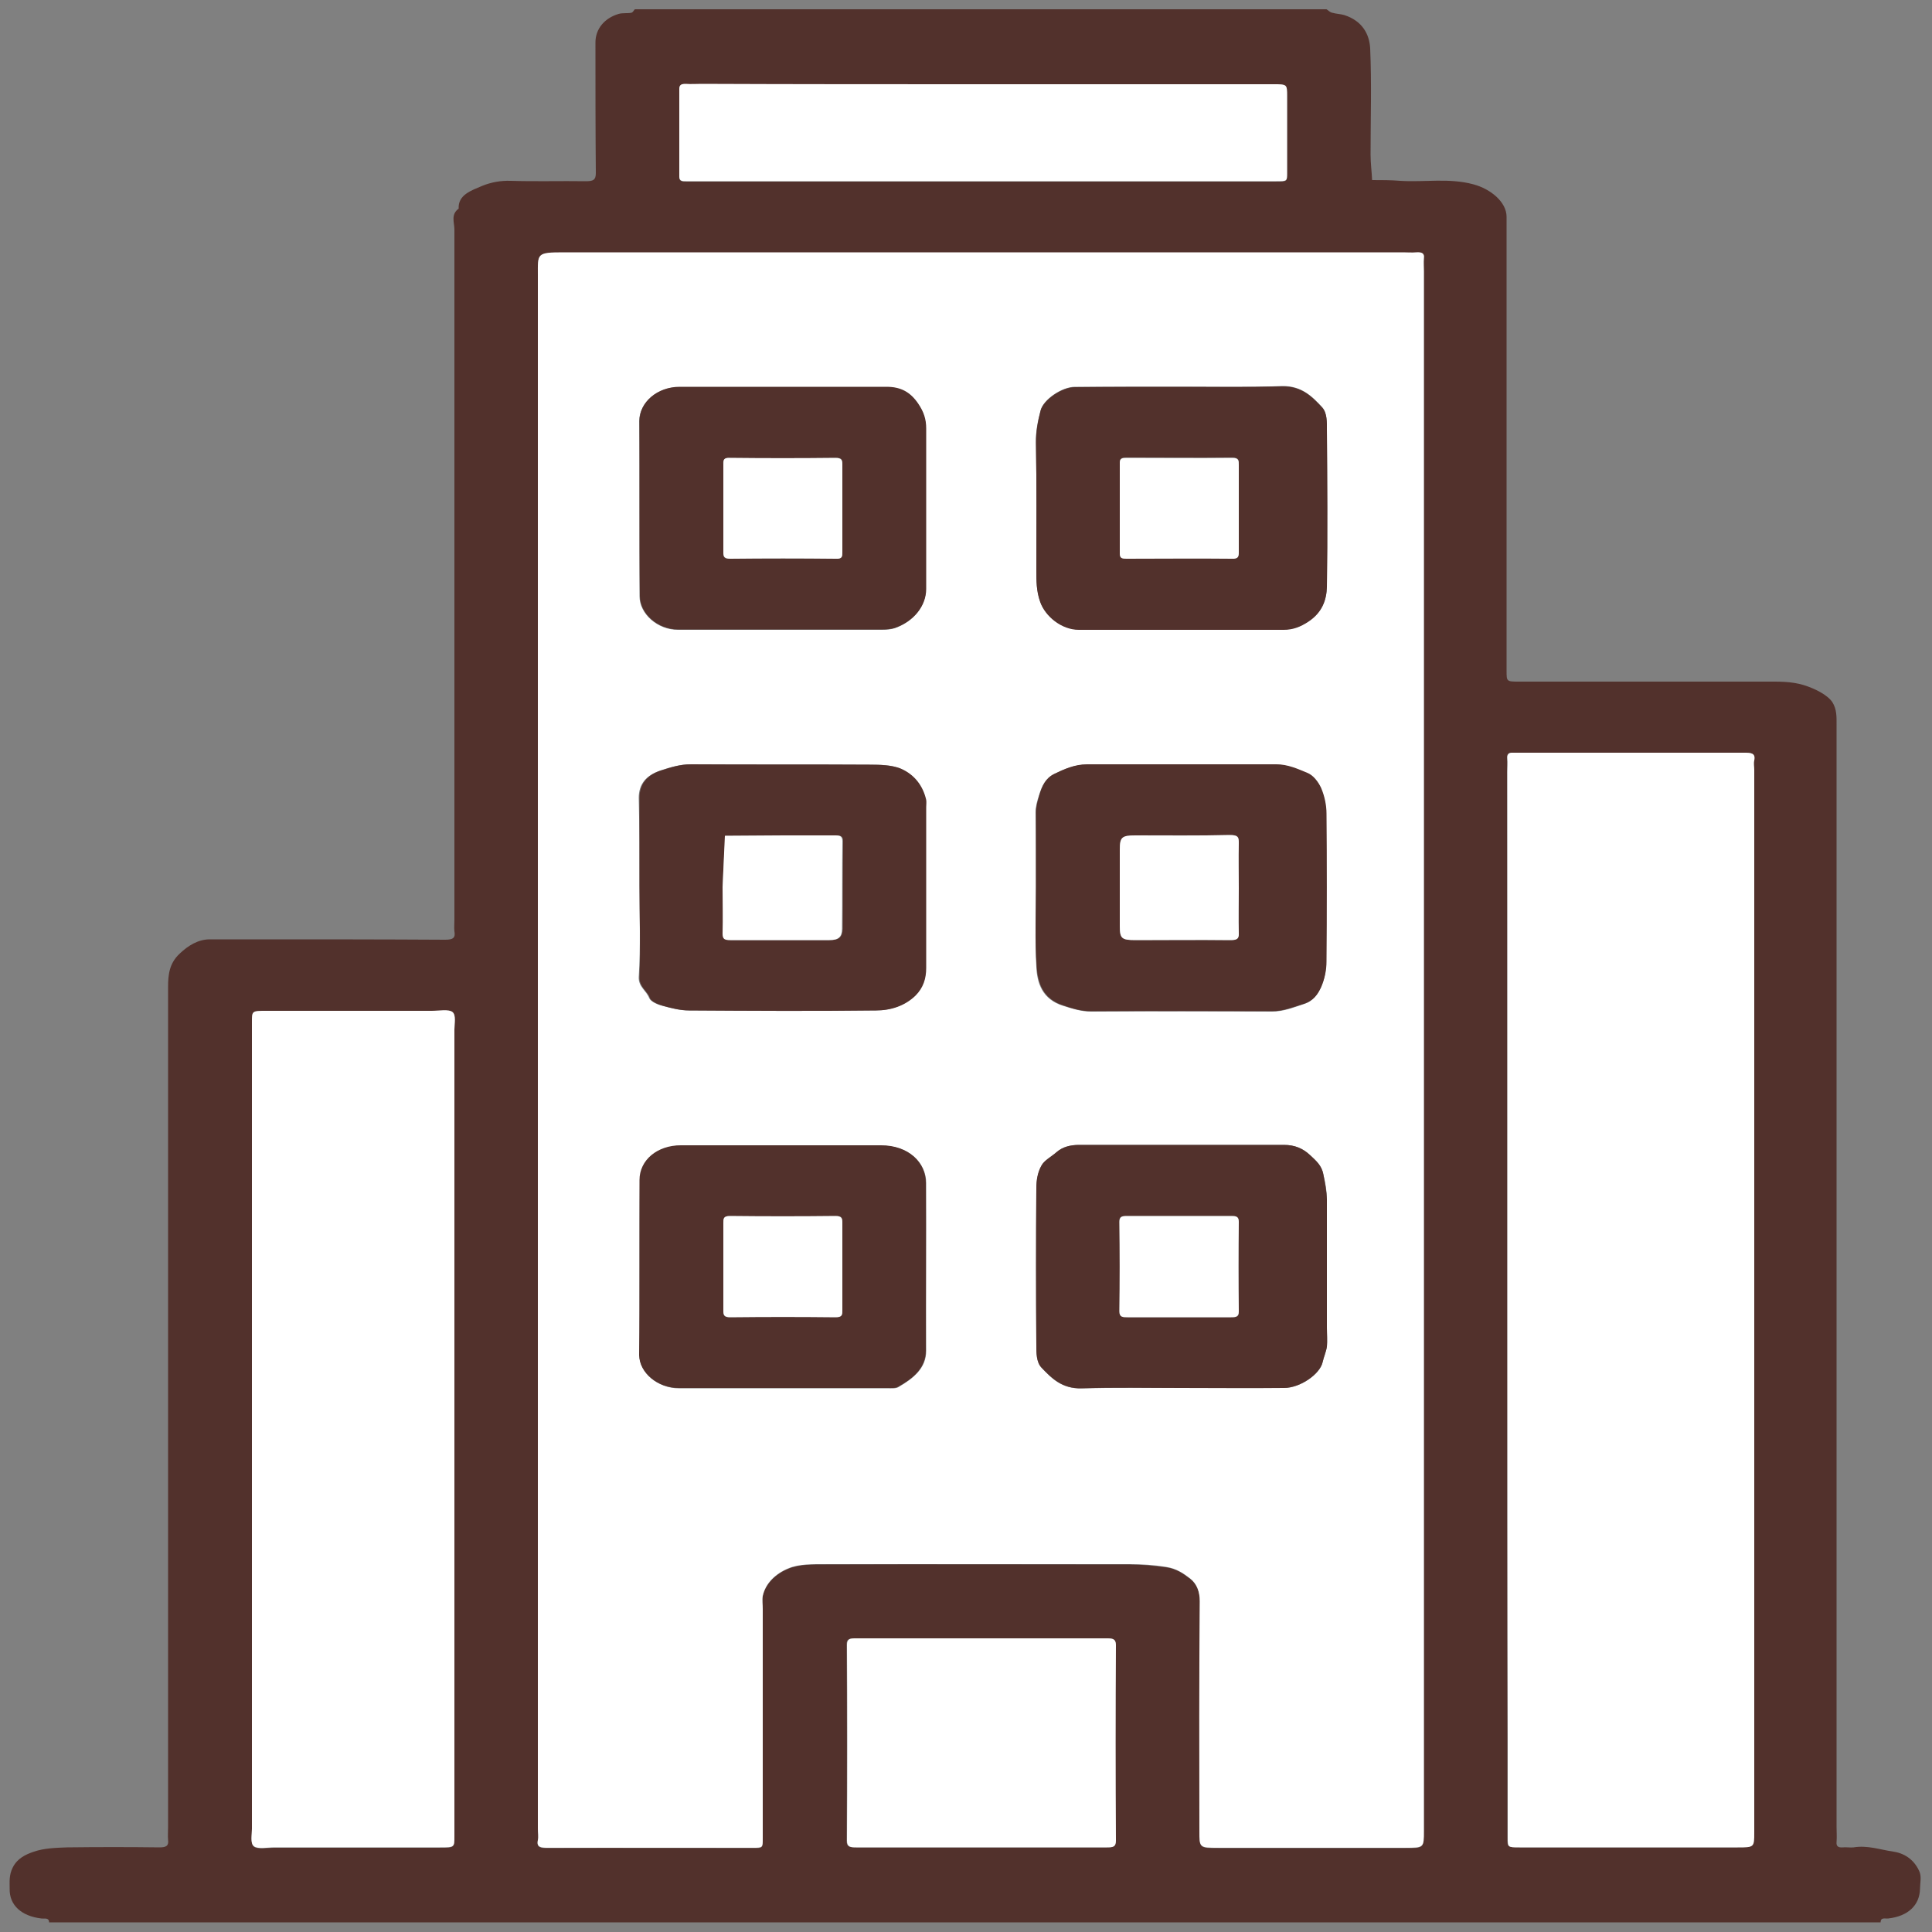 <?xml version="1.0" encoding="utf-8"?>
<!-- Generator: Adobe Illustrator 23.1.0, SVG Export Plug-In . SVG Version: 6.00 Build 0)  -->
<svg version="1.1" id="Layer_1" xmlns="http://www.w3.org/2000/svg" xmlns:xlink="http://www.w3.org/1999/xlink" x="0px" y="0px"
	 viewBox="0 0 500 500" style="enable-background:new 0 0 500 500;" xml:space="preserve">
<rect x="0" y="0" width="500" height="500" fill="#808080" stroke="none"/>
<style type="text/css">
	.st0{fill:#52312C;}
	.st1{fill:#FFFFFF;}
</style>
<g>
	<path class="st0" d="M12.7,497.5c0-1.3-1.2-0.9-2-1c-5.1-0.6-8.3-3.4-8.2-7.7c0-1.8-0.2-3.5,0.8-5.5c1.2-2.4,3.4-3.4,5.5-4.1
		c2.6-0.9,5.7-1,8.6-1.1c8-0.1,16-0.1,23.9,0c1.7,0,2.4-0.4,2.2-1.9c-0.1-1.1,0-2.3,0-3.4c0-72.5,0-144.9,0-217.4
		c0-3.1,0.3-6.1,3-8.6c2.2-2.1,4.8-3.7,7.8-3.7c4.2,0,8.4,0,12.5,0c16.1,0,32.3,0,48.4,0.1c2.1,0,2.7-0.5,2.4-2.2
		c-0.1-1,0-1.9,0-2.9c0-59.6,0-119.1,0-178.7c0-1.8-1-3.9,1.1-5.4c-0.2-3.6,3.3-4.7,6.1-5.9c2.2-0.9,4.7-1.4,7.4-1.3
		c6.4,0.2,12.9,0,19.4,0.1c1.9,0,2.6-0.3,2.6-2.1c-0.1-11.3-0.1-22.5-0.1-33.8c0-3.5,2.3-6.3,6-7.4c1-0.3,2.2-0.1,3.3-0.3
		c0.4-0.1,0.6-0.6,0.9-0.9c59.7,0,119.4,0,179,0c0.5,0.3,0.9,0.8,1.5,0.9c1,0.3,2.1,0.3,3.1,0.6c4.7,1.5,6.5,5,6.7,8.6
		c0.4,9.2,0.1,18.4,0.1,27.5c0,2.2,0.3,4.4,0.4,6.6c2.4,0,4.9,0,7.3,0.2c6.3,0.4,12.6-0.8,18.9,0.9c4.5,1.2,8.6,4.6,8.6,8.4
		c0,2.1,0,4.2,0,6.3c0,37.1,0,74.1,0,111.2c0,2.8,0,2.8,3.3,2.8c21.3,0,42.6,0,63.8,0c3.3,0,6.5-0.1,9.8,0.9
		c2.9,0.9,6.1,2.5,7.4,4.4c1.2,1.9,1.1,3.9,1.1,5.9c0,95.1,0,190.1,0,285.2c0,1.3,0.1,2.6,0,3.9c-0.1,1,0.3,1.5,1.6,1.4
		c0.9-0.1,1.9,0.1,2.8,0c3.6-0.6,6.9,0.6,10.3,1.1c3.4,0.5,5.7,2.6,6.8,5.3c0.5,1.3,0.1,2.9,0.1,4.3c-0.1,4.3-3.1,7.1-8.2,7.7
		c-0.8,0.1-2-0.4-2,1C328.9,497.5,170.8,497.5,12.7,497.5z M368.5,272.3c0-67.3,0-134.7,0-202c0-1.1-0.1-2.3,0-3.4
		c0.2-1.4-0.6-1.6-2-1.5c-1.1,0.1-2.3,0-3.4,0c-72.4,0-144.8,0-217.2,0c-7.1,0-6.7,0.2-6.7,5.9c0,134,0,268.1,0,402.1
		c0,1,0.2,2,0,2.9c-0.4,1.9,0.7,2,2.6,2c17.7-0.1,35.3,0,53,0c2.6,0,2.6,0,2.6-2.4c0-19.8,0-39.6,0-59.4c0-1.1-0.2-2.3,0-3.4
		c0.7-3.3,3.4-5.8,6.6-7.1c2.8-1.2,6.4-1.1,9.7-1.1c26.2-0.1,52.4,0,78.7,0c3.1,0,6.1,0.3,9.3,0.7c2.8,0.4,4.6,1.7,6.3,3
		c1.8,1.4,2.5,3.4,2.5,5.9c-0.2,19.8-0.1,39.6-0.1,59.4c0,4.4,0,4.4,4.9,4.4c16.1,0,32.3,0,48.4,0c4.8,0,4.8,0,4.8-4.4
		C368.5,406.6,368.5,339.4,368.5,272.3z M390.1,336c0,38.2,0,76.4,0,114.5c0,8.4,0,16.8,0,25.1c0,2.4,0,2.5,3.1,2.5
		c18.8,0,37.6,0,56.4,0c4.3,0,4.3,0,4.3-3.9c0-0.2,0-0.3,0-0.5c0-91.5,0-183,0-274.5c0-0.8-0.1-1.6,0-2.4c0.4-1.9-0.7-2-2.6-2
		c-19.6,0-39.1,0-58.7,0c-0.4,0-0.8,0-1.1,0c-1.3-0.1-1.5,0.5-1.5,1.5c0.1,1.1,0,2.3,0,3.4C390.1,245.2,390.1,290.6,390.1,336z
		 M117.6,370.4c0-34.6,0-69.3,0-103.9c0-1.6,0.4-3.8-0.5-4.5c-1-0.8-3.6-0.3-5.4-0.3c-12.7,0-25.5,0-38.2,0c-1.5,0-3,0-4.6,0
		c-3.7,0-3.7,0-3.7,2.9c0,0.6,0,1.3,0,1.9c0,41.6,0,83.1,0,124.7c0,27.4,0,54.8,0,82.2c0,1.6-0.4,3.8,0.5,4.5c1,0.8,3.6,0.3,5.4,0.3
		c12.7,0,25.5,0,38.2,0c1.5,0,3,0,4.6,0c3.7,0,3.7,0,3.7-2.9c0-0.6,0-1.3,0-1.9C117.6,439,117.6,404.7,117.6,370.4z M254.4,21.8
		c-24.3,0-48.6,0-72.9,0c-1.3,0-2.7,0-4,0c-1.1-0.1-1.7,0.1-1.7,1.3c0,7.6,0,15.1,0,22.7c0,1.2,0.8,1.2,1.8,1.2c1.3,0,2.7,0,4,0
		c38.7,0,77.5,0,116.2,0c10.8,0,21.7,0,32.5,0c2.8,0,2.8,0,2.8-2.2c0-6.6,0-13.2,0-19.8c0-3.1,0-3.1-3.5-3.1
		C304.6,21.8,279.5,21.8,254.4,21.8z M253.9,424c-10.8,0-21.6,0-32.5,0c-1.5,0-2.4,0.1-2.3,1.7c0.1,16.9,0.1,33.8,0,50.7
		c0,1.6,0.8,1.7,2.4,1.7c21.6,0,43.3,0,64.9,0c1.5,0,2.4-0.1,2.3-1.7c-0.1-16.9-0.1-33.8,0-50.7c0-1.6-0.8-1.7-2.4-1.7
		C275.5,424,264.7,424,253.9,424z"/>
	<path class="st1" d="M368.5,272.3c0,67.2,0,134.3,0,201.5c0,4.4,0,4.4-4.8,4.4c-16.1,0-32.3,0-48.4,0c-4.9,0-4.9,0-4.9-4.4
		c0-19.8-0.1-39.6,0.1-59.4c0-2.4-0.7-4.5-2.5-5.9c-1.7-1.3-3.5-2.6-6.3-3c-3.1-0.5-6.2-0.7-9.3-0.7c-26.2,0-52.4,0-78.7,0
		c-3.3,0-6.9-0.1-9.7,1.1c-3.2,1.3-5.9,3.8-6.6,7.1c-0.2,1.1,0,2.2,0,3.4c0,19.8,0,39.6,0,59.4c0,2.4,0,2.4-2.6,2.4
		c-17.7,0-35.3,0-53,0c-1.8,0-3-0.1-2.6-2c0.2-0.9,0-1.9,0-2.9c0-134,0-268.1,0-402.1c0-5.6-0.4-5.9,6.7-5.9c72.4,0,144.8,0,217.2,0
		c1.1,0,2.3,0.1,3.4,0c1.4-0.1,2.2,0.2,2,1.5c-0.1,1.1,0,2.3,0,3.4C368.5,137.6,368.5,204.9,368.5,272.3z M268.1,229.5
		c0,6.9-0.3,13.9,0.1,20.8c0.2,4.1,1.5,8.3,6.9,10c2.3,0.7,4.6,1.5,7.3,1.5c15.6-0.1,31.1-0.1,46.7,0c3,0,5.5-1,8.2-1.9
		c2.6-0.8,3.7-2.6,4.5-4.3c1-2.1,1.4-4.5,1.4-6.7c0.1-12.7,0.1-25.4,0-38.2c0-2.3-0.5-4.6-1.4-6.7c-0.6-1.5-2-3.3-3.6-3.9
		c-2.5-1-5.1-2.2-8-2.2c-16.3,0-32.7,0-49,0c-3.2,0-5.9,1.2-8.5,2.5c-2.2,1.1-3.1,3.1-3.8,5.4c-0.5,1.5-0.9,2.9-0.9,4.5
		C268.1,216.6,268.1,223,268.1,229.5z M305,100.1c-8.9,0-17.9,0-26.8,0c-3.4,0-8.2,3.3-8.9,6.1c-0.7,2.7-1.3,5.4-1.2,8.3
		c0.2,10.9,0.1,21.9,0.1,32.9c0,2.8,0,5.5,1,8.3c1.3,3.7,5.5,7.2,10,7.2c17.7,0,35.3,0,53,0c2.5,0,4.4-0.8,6.4-2.1
		c3.6-2.3,4.7-5.6,4.8-9c0.2-13.5,0.1-27.1,0-40.6c0-2,0-4.4-1.2-5.8c-2.5-2.7-5.3-5.6-10.4-5.5C322.8,100.3,313.9,100.1,305,100.1z
		 M305.5,359.2c8.9,0,17.8,0,26.8,0c4.2,0,9.4-3.6,10-6.7c0.3-1.3,0.9-2.6,1.1-4c0.2-1.6,0-3.2,0-4.8c0-11.1,0-22.2,0-33.3
		c0-2.2-0.4-4.3-0.9-6.4c-0.5-2.4-1.9-3.6-3.5-5.1c-1.8-1.6-3.9-2.6-6.7-2.6c-17.7,0-35.3,0-53,0c-2.3,0-4.3,0.5-5.9,1.9
		c-1.3,1.1-3.2,2.1-3.9,3.5c-0.9,1.8-1.3,3.9-1.3,5.8c-0.1,13.5-0.1,27,0,40.6c0,2,0,4.4,1.3,5.8c2.5,2.7,5.3,5.6,10.4,5.4
		C288.4,359.1,296.9,359.2,305.5,359.2z M165.5,229.2c0,7.9,0.3,15.8-0.2,23.7c-0.1,2.5,2,3.5,2.7,5.4c0.4,0.9,2.1,1.7,3.4,2
		c2.2,0.6,4.5,1.2,6.8,1.2c16.1,0.1,32.3,0.2,48.4,0c3.7,0,7.4-1.2,10.1-3.8c2.1-2.1,2.8-4.5,2.8-7.2c0-13.9,0-27.7,0-41.6
		c0-0.6,0.1-1.3,0-1.9c-0.7-3.5-2.9-6.5-6.6-8.1c-2.3-1-5.3-1-8-1c-15.4-0.1-30.8,0-46.2-0.1c-2.8,0-5.3,0.8-7.8,1.6
		c-3.8,1.3-5.6,3.6-5.6,7.1C165.5,214.1,165.5,221.6,165.5,229.2z M165.5,327.6c0,7.7,0,15.4,0,23.2c0,4.5,4.8,8.5,10.2,8.5
		c18,0,36.1,0,54.1,0c0.9,0,2,0.1,2.7-0.3c3.9-2.3,7.2-4.9,7.2-9.4c-0.1-14.5,0-29,0-43.4c0-5.2-4.4-9.7-11.6-9.7
		c-17.3,0-34.5,0-51.8,0c-6.1,0-10.7,3.8-10.7,9C165.5,312.8,165.5,320.2,165.5,327.6z M165.5,131.6c0,7.6,0,15.1,0,22.7
		c0,4.6,4.7,8.7,9.9,8.7c17.6,0,35.3,0,52.9,0c1.1,0,2.2-0.1,3.2-0.4c4.9-1.7,8.1-5.7,8.1-10.1c0-13.8,0-27.7,0-41.5
		c0-2.4-0.6-4.4-2.1-6.5c-2-2.9-4.4-4.3-8.2-4.3c-17.8,0-35.7,0-53.5,0c-5.7,0-10.3,3.9-10.4,8.8
		C165.5,116.5,165.5,124.1,165.5,131.6z"/>
	<path class="st1" d="M390.1,336c0-45.4,0-90.9,0-136.3c0-1.1,0.1-2.3,0-3.4c-0.1-0.9,0.2-1.6,1.5-1.5c0.4,0,0.8,0,1.1,0
		c19.6,0,39.1,0,58.7,0c1.8,0,3,0.1,2.6,2c-0.2,0.8,0,1.6,0,2.4c0,91.5,0,183,0,274.5c0,0.2,0,0.3,0,0.5c0,3.9,0,3.9-4.3,3.9
		c-18.8,0-37.6,0-56.4,0c-3.1,0-3.1,0-3.1-2.5c0-8.4,0-16.8,0-25.1C390.1,412.4,390.1,374.2,390.1,336z"/>
	<path class="st1" d="M117.6,370.4c0,34.3,0,68.6,0,102.9c0,0.6,0,1.3,0,1.9c0,2.9,0,2.9-3.7,2.9c-1.5,0-3,0-4.6,0
		c-12.7,0-25.5,0-38.2,0c-1.9,0-4.4,0.5-5.4-0.3c-1-0.8-0.5-3-0.5-4.5c0-27.4,0-54.8,0-82.2c0-41.6,0-83.1,0-124.7
		c0-0.6,0-1.3,0-1.9c0-2.9,0-2.9,3.7-2.9c1.5,0,3,0,4.6,0c12.7,0,25.5,0,38.2,0c1.9,0,4.4-0.5,5.4,0.3c1,0.8,0.5,3,0.5,4.5
		C117.6,301.1,117.6,335.7,117.6,370.4z"/>
	<path class="st1" d="M254.4,21.8c25.1,0,50.1,0,75.2,0c3.5,0,3.5,0,3.5,3.1c0,6.6,0,13.2,0,19.8c0,2.2,0,2.2-2.8,2.2
		c-10.8,0-21.7,0-32.5,0c-38.7,0-77.5,0-116.2,0c-1.3,0-2.7,0-4,0c-1,0-1.8,0-1.8-1.2c0-7.6,0-15.1,0-22.7c0-1.1,0.6-1.3,1.7-1.3
		c1.3,0.1,2.7,0,4,0C205.8,21.8,230.1,21.8,254.4,21.8z"/>
	<path class="st1" d="M253.9,424c10.8,0,21.6,0,32.5,0c1.5,0,2.4,0.1,2.4,1.7c-0.1,16.9-0.1,33.8,0,50.7c0,1.6-0.8,1.7-2.3,1.7
		c-21.6,0-43.3,0-64.9,0c-1.5,0-2.4-0.1-2.4-1.7c0.1-16.9,0.1-33.8,0-50.7c0-1.6,0.8-1.7,2.3-1.7C232.2,424,243,424,253.9,424z"/>
	<path class="st0" d="M268.1,229.5c0-6.4,0-12.9,0-19.3c0-1.5,0.5-3,0.9-4.5c0.7-2.3,1.6-4.3,3.8-5.4c2.5-1.2,5.3-2.5,8.5-2.5
		c16.3,0,32.7,0,49,0c3,0,5.6,1.2,8,2.2c1.6,0.6,2.9,2.4,3.6,3.9c0.9,2.1,1.4,4.5,1.4,6.7c0.1,12.7,0.1,25.4,0,38.2
		c0,2.3-0.5,4.6-1.4,6.7c-0.8,1.7-1.9,3.5-4.5,4.3c-2.7,0.8-5.2,1.9-8.2,1.9c-15.6,0-31.1-0.1-46.7,0c-2.7,0-5-0.7-7.3-1.5
		c-5.4-1.7-6.6-5.9-6.9-10C267.8,243.3,268.1,236.4,268.1,229.5z M320.6,229.9c0-3.9-0.1-7.7,0-11.6c0-1.5,0-2.3-2.4-2.2
		c-8.1,0.2-16.3,0-24.4,0.1c-3.5,0-4,0.5-4,3.7c0,6.6,0,13.2,0,19.8c0,3.2,0.5,3.6,4.1,3.6c8.1,0,16.3,0,24.4,0
		c1.6,0,2.3-0.2,2.3-1.8C320.5,237.6,320.6,233.8,320.6,229.9z"/>
	<path class="st0" d="M305,100.1c8.9,0,17.9,0.1,26.8-0.1c5.1-0.1,7.8,2.7,10.4,5.5c1.3,1.4,1.2,3.8,1.2,5.8
		c0.1,13.5,0.2,27.1,0,40.6c-0.1,3.4-1.2,6.6-4.8,9c-2,1.3-3.9,2.1-6.4,2.1c-17.7,0-35.3,0-53,0c-4.5,0-8.7-3.5-10-7.2
		c-1-2.8-1-5.5-1-8.3c0-11,0.1-21.9-0.1-32.9c0-2.9,0.5-5.6,1.2-8.3c0.7-2.8,5.5-6.1,8.9-6.1C287.1,100.1,296,100.1,305,100.1z
		 M320.6,131.8c0-3.9,0-7.7,0-11.6c0-1.1,0-1.8-1.7-1.8c-9.1,0.1-18.2,0-27.3,0c-1.1,0-1.8,0.1-1.8,1.2c0,7.9,0,15.8,0,23.6
		c0,1.1,0.6,1.3,1.7,1.3c9.1,0,18.2-0.1,27.3,0c1.7,0,1.8-0.7,1.8-1.7C320.6,139.2,320.6,135.5,320.6,131.8z"/>
	<path class="st0" d="M305.5,359.2c-8.5,0-17.1-0.2-25.6,0.1c-5.1,0.1-7.8-2.7-10.4-5.4c-1.3-1.4-1.3-3.8-1.3-5.8
		c-0.1-13.5-0.1-27,0-40.6c0-2,0.3-4.1,1.3-5.8c0.7-1.4,2.6-2.3,3.9-3.5c1.6-1.4,3.6-1.9,5.9-1.9c17.7,0,35.3,0,53,0
		c2.8,0,4.9,0.9,6.7,2.6c1.6,1.5,3.1,2.7,3.5,5.1c0.4,2.1,0.8,4.2,0.9,6.4c0,11.1,0,22.2,0,33.3c0,1.6,0.1,3.2,0,4.8
		c-0.2,1.3-0.8,2.6-1.1,4c-0.7,3.1-5.8,6.7-10,6.7C323.3,359.3,314.4,359.2,305.5,359.2z M304.9,340.9c4.6,0,9.1,0,13.7,0
		c1.3,0,2.1,0,2-1.5c-0.1-7.7-0.1-15.4,0-23.2c0-1.5-0.8-1.5-2.1-1.5c-8.9,0-17.8,0-26.8,0c-1.3,0-2.1,0-2,1.5
		c0.1,7.7,0.1,15.4,0,23.2c0,1.5,0.8,1.5,2.1,1.5C296.2,340.9,300.5,340.9,304.9,340.9z"/>
	<path class="st0" d="M165.5,229.2c0-7.6,0-15.1,0-22.7c0-3.5,1.8-5.9,5.6-7.1c2.5-0.8,4.9-1.6,7.8-1.6c15.4,0.1,30.8,0,46.2,0.1
		c2.7,0,5.7,0.1,8,1c3.7,1.6,5.8,4.6,6.6,8.1c0.1,0.6,0,1.3,0,1.9c0,13.9,0,27.7,0,41.6c0,2.7-0.7,5.1-2.8,7.2
		c-2.7,2.6-6.3,3.8-10.1,3.8c-16.1,0.2-32.3,0.1-48.4,0c-2.3,0-4.6-0.6-6.8-1.2c-1.3-0.4-3.1-1.1-3.4-2c-0.7-1.9-2.8-2.9-2.7-5.4
		C165.8,245,165.5,237.1,165.5,229.2z M187,229.6c0.1,0,0.1,0,0.2,0c0,4,0.1,8,0,12.1c0,1.3,0.6,1.6,2,1.6c8.5,0,17.1,0,25.6,0
		c2.4,0,3.2-0.8,3.3-2.9c0-7.6,0-15.1,0.1-22.7c0-1.4-0.7-1.5-2-1.5c-4.4,0-8.7,0-13.1,0c-5.1,0-10.2,0.1-15.3,0.1
		C187.4,220.7,187.2,225.2,187,229.6z"/>
	<path class="st0" d="M165.5,327.6c0-7.4,0-14.8,0-22.2c0-5.2,4.6-9,10.7-9c17.3,0,34.5,0,51.8,0c7.2,0,11.6,4.5,11.6,9.7
		c0.1,14.5,0,29,0,43.4c0,4.5-3.2,7.2-7.2,9.4c-0.7,0.4-1.8,0.3-2.7,0.3c-18,0-36.1,0-54.1,0c-5.4,0-10.1-3.9-10.2-8.5
		C165.5,343,165.5,335.3,165.5,327.6z M187.2,327.6c0,3.9,0,7.7,0,11.6c0,1.1,0.1,1.8,1.8,1.7c9.1-0.1,18.2-0.1,27.3,0
		c1.7,0,1.7-0.7,1.7-1.8c0-7.6,0-15.1,0-22.7c0-1.1-0.1-1.8-1.8-1.7c-9.1,0.1-18.2,0.1-27.3,0c-1.7,0-1.7,0.7-1.7,1.8
		C187.2,320.2,187.2,323.9,187.2,327.6z"/>
	<path class="st0" d="M165.5,131.6c0-7.6,0-15.1,0-22.7c0-4.8,4.6-8.8,10.4-8.8c17.8,0,35.7,0,53.5,0c3.8,0,6.2,1.4,8.2,4.3
		c1.5,2.2,2.1,4.1,2.1,6.5c0,13.8,0,27.7,0,41.5c0,4.4-3.2,8.4-8.1,10.1c-1,0.3-2.1,0.4-3.2,0.4c-17.6,0-35.3,0-52.9,0
		c-5.3,0-9.9-4.1-9.9-8.7C165.5,146.7,165.5,139.2,165.5,131.6z M187.2,131.3c0,3.9,0,7.7,0,11.6c0,1.1,0,1.8,1.8,1.7
		c9.1-0.1,18.2-0.1,27.3,0c1.7,0,1.7-0.7,1.7-1.7c0-7.6,0-15.1,0-22.7c0-1.1,0-1.8-1.8-1.7c-9.1,0.1-18.2,0.1-27.3,0
		c-1.7,0-1.8,0.7-1.7,1.7C187.2,123.9,187.2,127.6,187.2,131.3z"/>
	<path class="st1" d="M320.6,229.9c0,3.9-0.1,7.7,0,11.6c0.1,1.6-0.6,1.8-2.3,1.8c-8.1-0.1-16.3,0-24.4,0c-3.6,0-4.1-0.4-4.1-3.6
		c0-6.6,0-13.2,0-19.8c0-3.2,0.5-3.7,4-3.7c8.1,0,16.3,0.1,24.4-0.1c2.4,0,2.4,0.7,2.4,2.2C320.5,222.2,320.6,226,320.6,229.9z"/>
	<path class="st1" d="M320.6,131.8c0,3.7,0,7.4,0,11.1c0,1.1-0.1,1.8-1.8,1.7c-9.1-0.1-18.2,0-27.3,0c-1.1,0-1.7-0.1-1.7-1.3
		c0-7.9,0-15.8,0-23.6c0-1.1,0.7-1.2,1.8-1.2c9.1,0,18.2,0.1,27.3,0c1.7,0,1.7,0.7,1.7,1.8C320.6,124.1,320.6,128,320.6,131.8z"/>
	<path class="st1" d="M304.9,340.9c-4.4,0-8.7,0-13.1,0c-1.2,0-2.1,0-2.1-1.5c0.1-7.7,0.1-15.4,0-23.2c0-1.4,0.8-1.5,2-1.5
		c8.9,0,17.8,0,26.8,0c1.2,0,2.1,0,2.1,1.5c-0.1,7.7-0.1,15.4,0,23.2c0,1.4-0.8,1.5-2,1.5C314,340.9,309.5,340.9,304.9,340.9z"/>
	<path class="st1" d="M187,229.6c0.2-4.4,0.4-8.9,0.6-13.3c5.1,0,10.2-0.1,15.3-0.1c4.4,0,8.7,0,13.1,0c1.3,0,2,0.1,2,1.5
		c-0.1,7.6,0,15.1-0.1,22.7c0,2.1-0.9,2.9-3.3,2.9c-8.5,0-17.1,0-25.6,0c-1.4,0-2-0.2-2-1.6c0.1-4,0-8,0-12.1
		C187.1,229.6,187,229.6,187,229.6z"/>
	<path class="st1" d="M187.2,327.6c0-3.7,0-7.4,0-11.1c0-1.1,0-1.8,1.7-1.8c9.1,0.1,18.2,0.1,27.3,0c1.7,0,1.8,0.7,1.8,1.7
		c0,7.6,0,15.1,0,22.7c0,1.1,0,1.8-1.7,1.8c-9.1-0.1-18.2-0.1-27.3,0c-1.7,0-1.8-0.7-1.8-1.7C187.2,335.3,187.2,331.5,187.2,327.6z"
		/>
	<path class="st1" d="M187.2,131.3c0-3.7,0-7.4,0-11.1c0-1.1,0-1.8,1.7-1.7c9.1,0.1,18.2,0.1,27.3,0c1.7,0,1.8,0.7,1.8,1.7
		c0,7.6,0,15.1,0,22.7c0,1.1,0,1.8-1.7,1.7c-9.1-0.1-18.2-0.1-27.3,0c-1.7,0-1.8-0.7-1.8-1.7C187.2,139.1,187.2,135.2,187.2,131.3z"
		/>
</g>
</svg>
